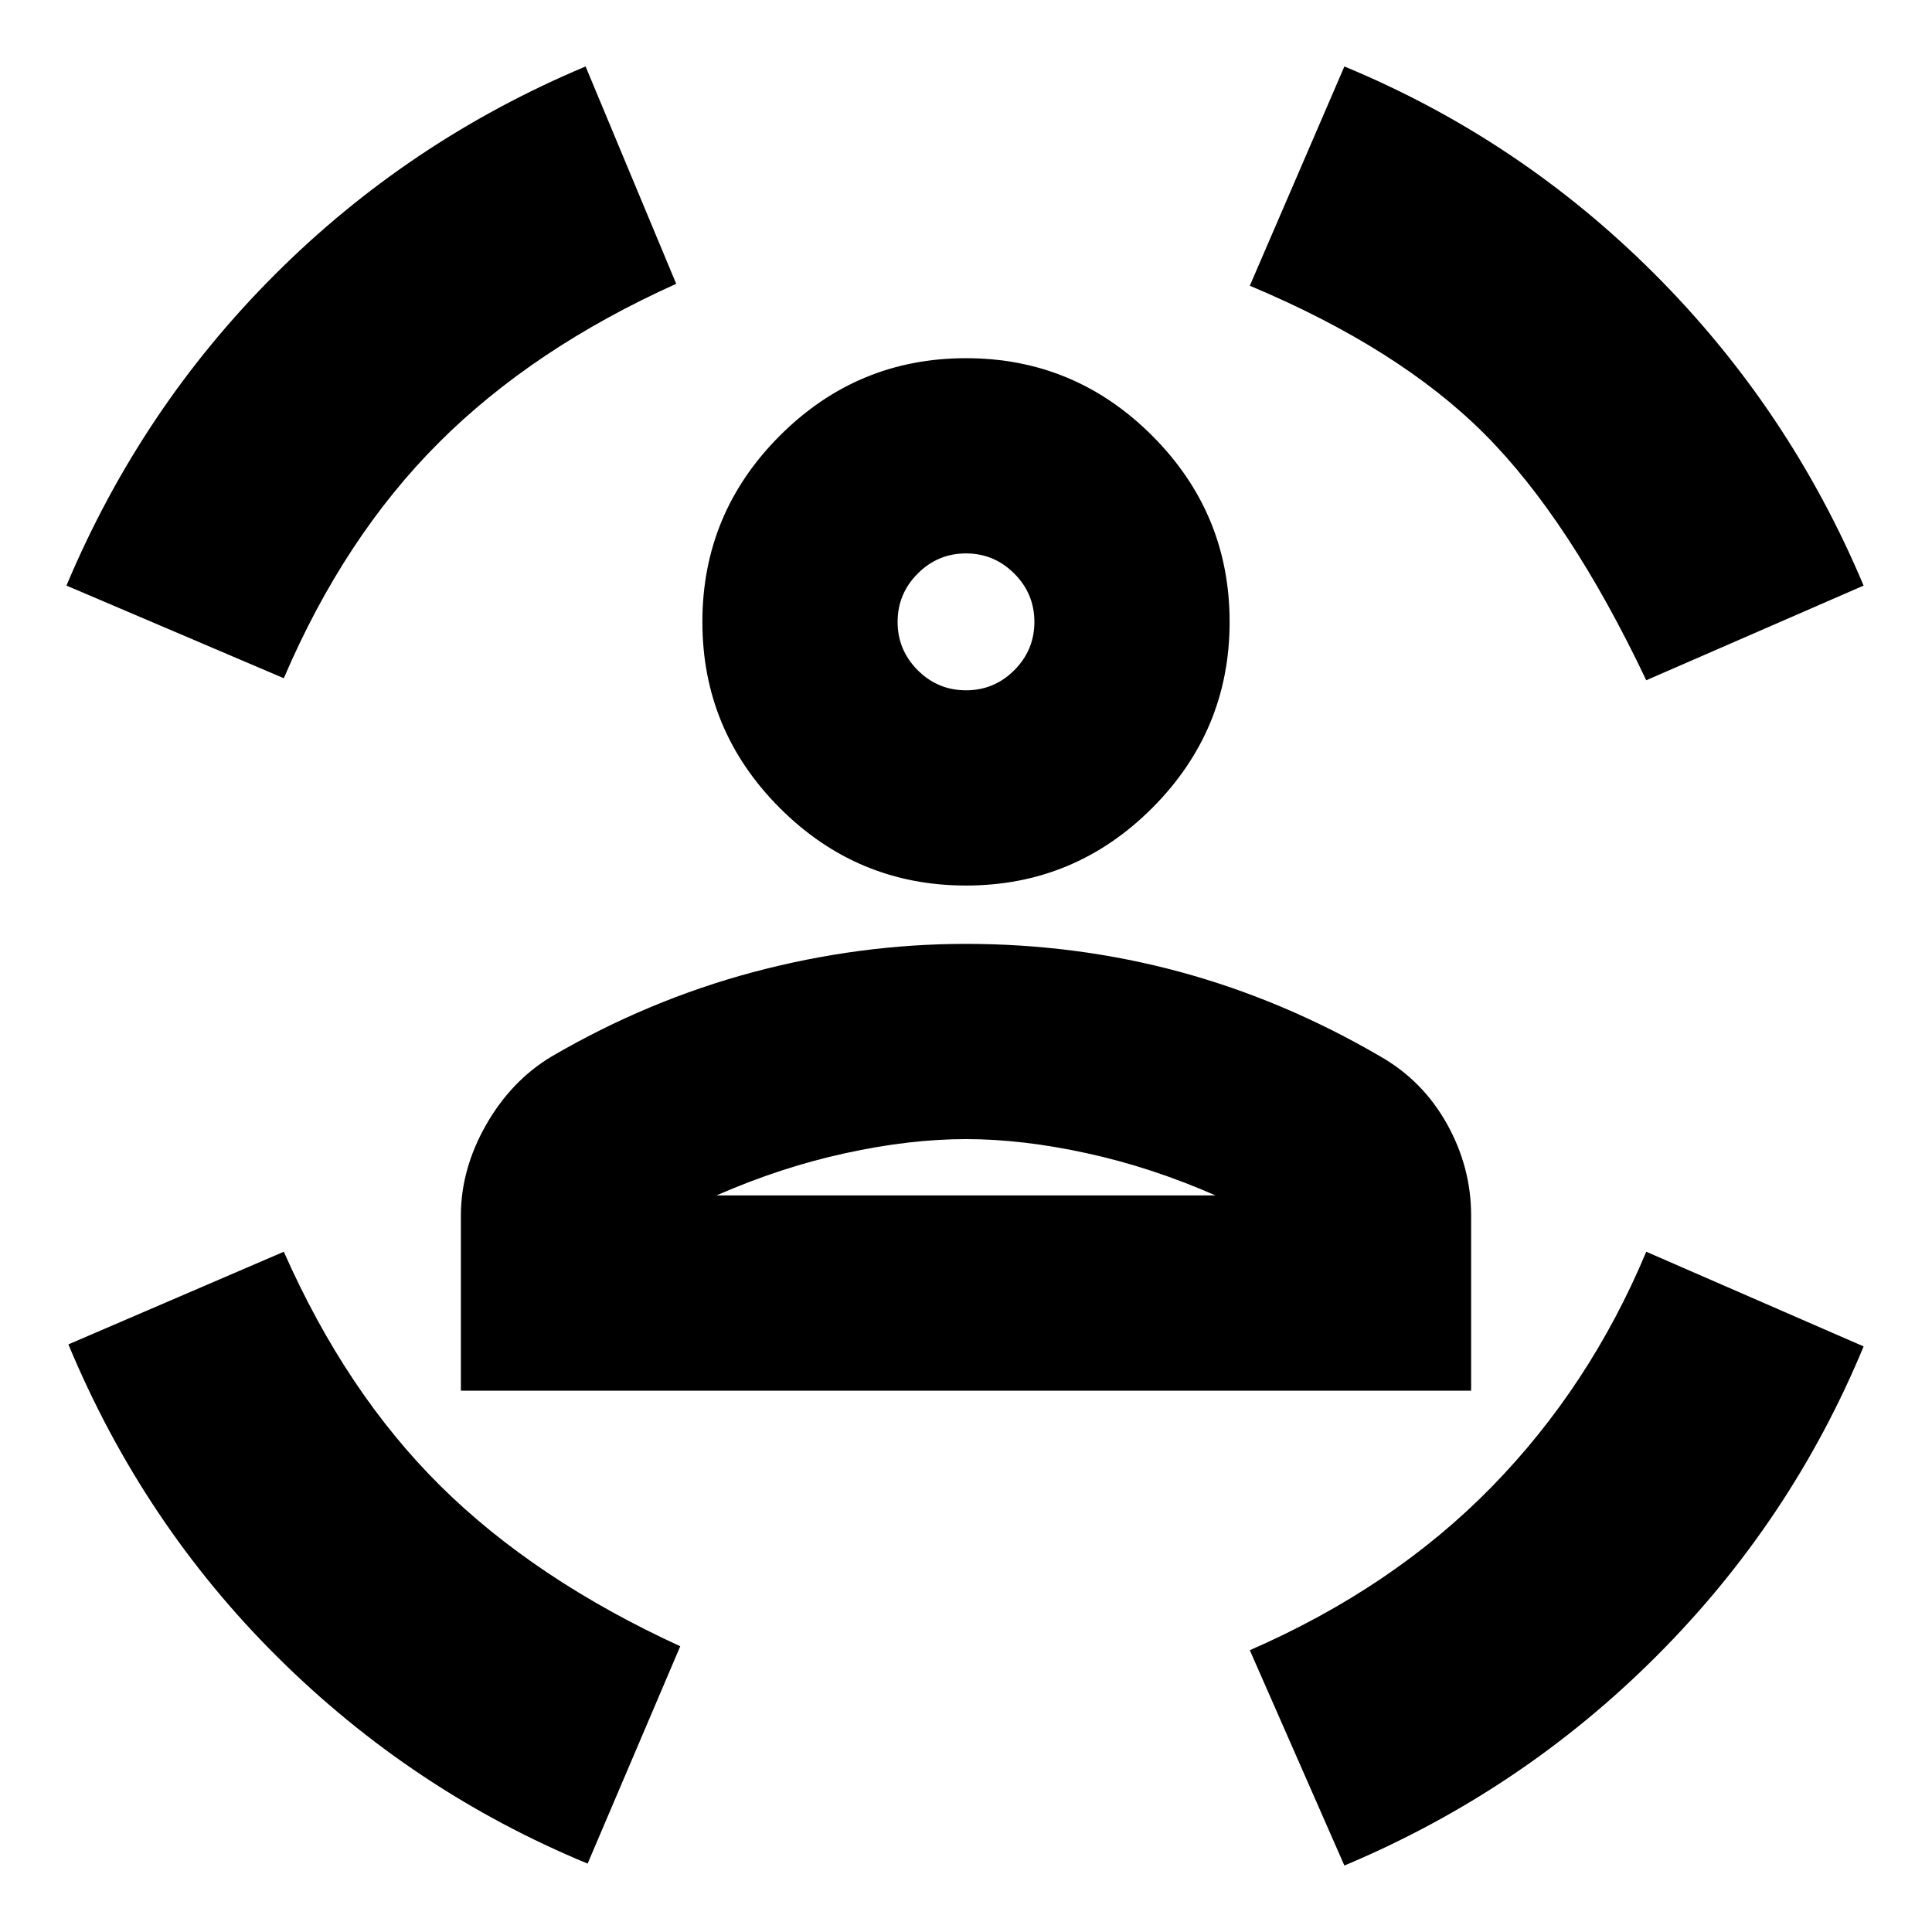 <svg xmlns="http://www.w3.org/2000/svg" height="20" width="20"><path d="M10 9.167Q8.875 9.167 8.073 8.365Q7.271 7.562 7.271 6.438Q7.271 5.312 8.073 4.51Q8.875 3.708 10 3.708Q11.125 3.708 11.927 4.51Q12.729 5.312 12.729 6.438Q12.729 7.562 11.927 8.365Q11.125 9.167 10 9.167ZM10 7.146Q10.292 7.146 10.5 6.938Q10.708 6.729 10.708 6.438Q10.708 6.146 10.5 5.938Q10.292 5.729 10 5.729Q9.708 5.729 9.5 5.938Q9.292 6.146 9.292 6.438Q9.292 6.729 9.5 6.938Q9.708 7.146 10 7.146ZM4.771 14.396V12.583Q4.771 12.104 5.031 11.646Q5.292 11.188 5.708 10.938Q6.708 10.354 7.802 10.062Q8.896 9.771 10 9.771Q11.146 9.771 12.219 10.062Q13.292 10.354 14.292 10.938Q14.729 11.188 14.979 11.635Q15.229 12.083 15.229 12.583V14.396ZM10 11.792Q9.417 11.792 8.75 11.938Q8.083 12.083 7.417 12.375H12.583Q11.917 12.083 11.25 11.938Q10.583 11.792 10 11.792ZM17.042 7.042Q16.25 5.375 15.365 4.49Q14.479 3.604 12.938 2.958L13.917 0.688Q15.729 1.438 17.125 2.833Q18.521 4.229 19.292 6.062ZM2.938 7.021 0.688 6.062Q1.458 4.229 2.844 2.844Q4.229 1.458 6.062 0.688L7 2.938Q5.521 3.604 4.542 4.583Q3.562 5.562 2.938 7.021ZM6.083 19.292Q4.271 18.542 2.875 17.156Q1.479 15.771 0.708 13.917L2.938 12.958Q3.583 14.417 4.562 15.385Q5.542 16.354 7.042 17.042ZM13.917 19.312 12.938 17.083Q14.417 16.438 15.438 15.396Q16.458 14.354 17.042 12.958L19.292 13.938Q18.542 15.75 17.146 17.146Q15.75 18.542 13.917 19.312ZM10 6.438Q10 6.438 10 6.438Q10 6.438 10 6.438Q10 6.438 10 6.438Q10 6.438 10 6.438Q10 6.438 10 6.438Q10 6.438 10 6.438Q10 6.438 10 6.438Q10 6.438 10 6.438ZM10 12.375Q10.583 12.375 11.25 12.375Q11.917 12.375 12.583 12.375H7.417Q8.083 12.375 8.75 12.375Q9.417 12.375 10 12.375Z"/></svg>
